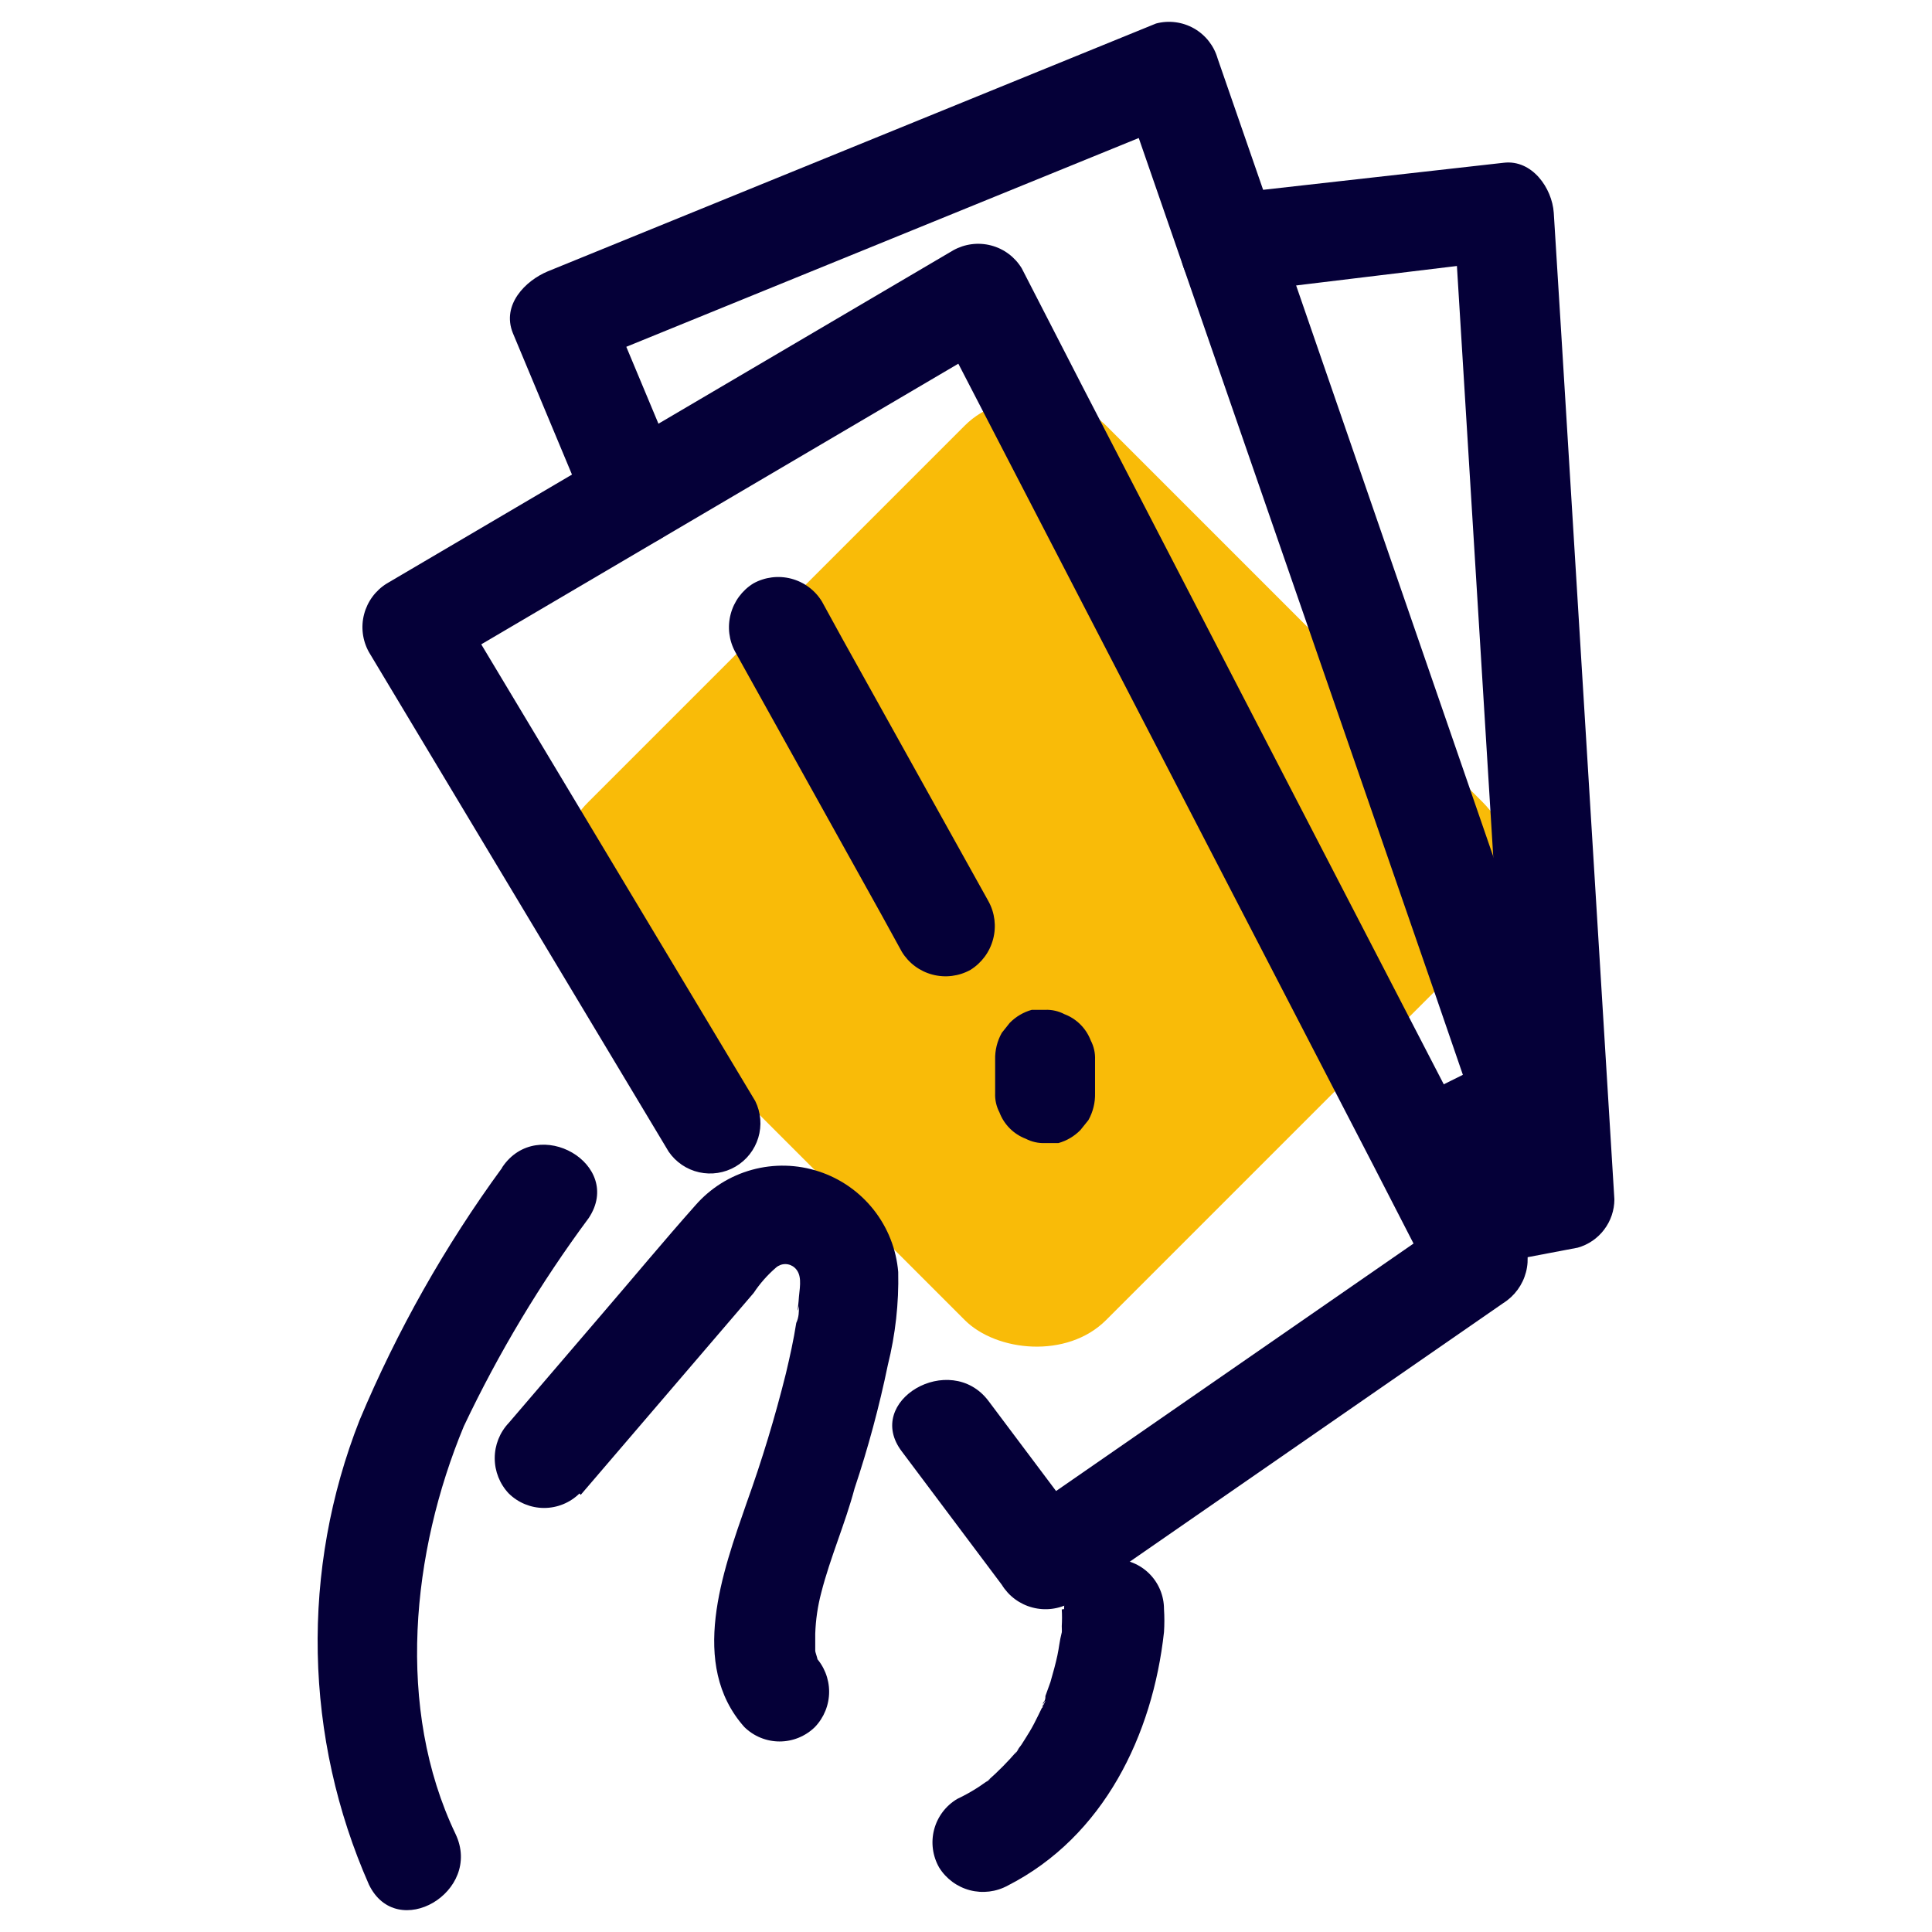 <svg width="58" height="58" viewBox="0 0 58 58" fill="none" xmlns="http://www.w3.org/2000/svg">
<rect x="15.536" y="26.203" width="21.988" height="21.988" rx="3" transform="rotate(-45 15.536 26.203)" fill="#F9BB08"/>
<path d="M17.434 44.876L22.625 38.816C22.812 38.533 23.038 38.278 23.294 38.056C23.372 37.987 23.471 37.949 23.575 37.949C23.678 37.949 23.777 37.987 23.855 38.056C24.075 38.256 24.024 38.566 23.985 38.926C23.985 39.036 23.904 39.606 23.985 39.206C23.985 39.376 23.985 39.546 23.904 39.716C23.825 40.226 23.715 40.716 23.595 41.226C23.268 42.542 22.874 43.84 22.415 45.116C21.695 47.186 20.674 49.966 22.345 51.846C22.627 52.124 23.008 52.28 23.404 52.28C23.801 52.28 24.182 52.124 24.465 51.846C24.738 51.561 24.891 51.181 24.891 50.786C24.891 50.391 24.738 50.011 24.465 49.726L24.544 49.836C24.465 49.686 24.454 49.686 24.544 49.836C24.544 49.776 24.474 49.606 24.474 49.556C24.474 49.786 24.474 49.136 24.474 49.046C24.488 48.63 24.548 48.218 24.654 47.816C24.924 46.756 25.375 45.736 25.654 44.686C26.061 43.47 26.395 42.231 26.654 40.976C26.881 40.064 26.986 39.126 26.965 38.186C26.908 37.504 26.652 36.855 26.228 36.318C25.804 35.781 25.232 35.381 24.582 35.168C23.933 34.954 23.234 34.937 22.575 35.118C21.916 35.299 21.324 35.671 20.875 36.186C19.924 37.256 19.005 38.366 18.075 39.446L15.274 42.716C15.003 43.002 14.852 43.381 14.852 43.776C14.852 44.17 15.003 44.55 15.274 44.836C15.557 45.114 15.938 45.27 16.334 45.27C16.731 45.27 17.112 45.114 17.395 44.836L17.434 44.876Z" fill="#050038"/>
<path d="M22.674 33.056L13.675 18.056L13.134 20.116L30.134 10.116L28.075 9.576L41.234 34.996L43.075 38.576L43.614 36.516L30.614 45.516L32.675 46.056L29.674 42.056C28.524 40.536 25.915 42.056 27.075 43.576L30.075 47.576C30.282 47.914 30.612 48.159 30.996 48.259C31.38 48.36 31.788 48.309 32.135 48.116L45.135 39.116C45.469 38.905 45.71 38.575 45.811 38.192C45.911 37.81 45.862 37.404 45.675 37.056L32.514 11.636L30.674 8.056C30.468 7.716 30.138 7.469 29.754 7.369C29.369 7.268 28.961 7.321 28.614 7.516L11.614 17.516C11.276 17.724 11.032 18.054 10.931 18.438C10.83 18.821 10.882 19.229 11.075 19.576L20.075 34.576C20.291 34.89 20.617 35.11 20.989 35.193C21.361 35.276 21.751 35.215 22.08 35.023C22.409 34.831 22.653 34.521 22.764 34.156C22.874 33.791 22.842 33.398 22.674 33.056Z" fill="#050038"/>
<path d="M20.505 14.486L18.294 9.196L17.244 11.046L35.505 3.606L33.654 2.606L43.005 29.616L44.315 33.426L45.005 31.726L41.925 33.256C40.194 34.116 41.715 36.706 43.444 35.856L46.525 34.326C46.809 34.156 47.03 33.898 47.155 33.592C47.279 33.285 47.3 32.946 47.215 32.626L37.874 5.566L36.554 1.756C36.445 1.374 36.19 1.05 35.844 0.853C35.498 0.657 35.089 0.604 34.705 0.706L16.445 8.146C15.774 8.426 15.055 9.146 15.395 9.996L17.605 15.286C17.725 15.661 17.982 15.977 18.325 16.172C18.667 16.366 19.071 16.425 19.454 16.336C19.838 16.228 20.164 15.974 20.36 15.627C20.557 15.281 20.609 14.87 20.505 14.486Z" fill="#050038"/>
<path d="M36.874 8.816L45.135 7.816L43.635 6.316L45.234 32.316L45.465 36.006L46.565 34.556L43.355 35.166C41.465 35.526 42.264 38.426 44.154 38.066L47.364 37.456C47.681 37.367 47.959 37.177 48.157 36.915C48.356 36.654 48.464 36.334 48.465 36.006L46.874 10.076L46.645 6.386C46.594 5.646 45.995 4.786 45.145 4.886L36.874 5.816C34.974 6.036 34.955 9.036 36.874 8.816Z" fill="#050038"/>
<path d="M15.075 35.056C13.356 37.406 11.92 39.95 10.794 42.636C9.918 44.863 9.491 47.241 9.539 49.634C9.587 52.027 10.109 54.386 11.075 56.576C11.915 58.316 14.505 56.796 13.675 55.056C11.874 51.286 12.354 46.596 13.925 42.816C14.968 40.615 16.224 38.522 17.674 36.566C18.744 34.956 16.145 33.446 15.075 35.046V35.056Z" fill="#050038"/>
<path d="M22.075 19.576L26.454 27.446L27.075 28.576C27.282 28.914 27.612 29.159 27.996 29.259C28.38 29.36 28.788 29.308 29.134 29.116C29.471 28.906 29.714 28.576 29.814 28.193C29.915 27.81 29.865 27.403 29.674 27.056L25.294 19.186L24.674 18.056C24.467 17.718 24.137 17.473 23.753 17.372C23.369 17.272 22.961 17.323 22.614 17.516C22.278 17.725 22.035 18.055 21.935 18.438C21.834 18.822 21.884 19.229 22.075 19.576Z" fill="#050038"/>
<path d="M29.875 31.816V32.816C29.866 33.017 29.911 33.217 30.005 33.396C30.073 33.576 30.178 33.739 30.315 33.876C30.451 34.012 30.614 34.118 30.794 34.186C30.973 34.279 31.173 34.324 31.375 34.316H31.774C32.025 34.246 32.252 34.111 32.434 33.926L32.675 33.626C32.813 33.379 32.882 33.099 32.874 32.816V31.816C32.883 31.614 32.838 31.414 32.745 31.236C32.676 31.056 32.571 30.892 32.434 30.756C32.298 30.62 32.135 30.514 31.954 30.446C31.776 30.352 31.576 30.308 31.375 30.316H30.974C30.724 30.386 30.497 30.52 30.314 30.706L30.075 31.006C29.936 31.253 29.867 31.533 29.875 31.816Z" fill="#050038"/>
<path d="M31.875 48.316C31.885 48.482 31.885 48.649 31.875 48.816C31.879 48.899 31.879 48.983 31.875 49.066C31.875 49.066 31.875 49.146 31.875 49.196C31.875 49.246 31.945 48.736 31.875 49.006C31.805 49.276 31.794 49.466 31.744 49.696C31.695 49.926 31.614 50.226 31.535 50.496L31.384 50.916C31.384 50.986 31.384 51.046 31.314 51.116V51.216C31.244 51.406 31.314 51.086 31.384 51.066C31.224 51.366 31.095 51.676 30.915 51.976C30.834 52.116 30.744 52.246 30.665 52.376C30.614 52.44 30.568 52.507 30.524 52.576C30.724 52.336 30.325 52.846 30.524 52.576C30.255 52.889 29.964 53.183 29.654 53.456C29.904 53.276 29.474 53.606 29.654 53.456L29.395 53.636C29.183 53.775 28.963 53.898 28.735 54.006C28.393 54.21 28.144 54.54 28.043 54.925C27.942 55.311 27.997 55.72 28.195 56.066C28.404 56.402 28.734 56.645 29.117 56.746C29.5 56.846 29.907 56.796 30.255 56.606C33.135 55.136 34.605 52.086 34.944 48.996C34.959 48.766 34.959 48.536 34.944 48.306C34.944 47.908 34.786 47.526 34.505 47.245C34.224 46.964 33.842 46.806 33.444 46.806C33.047 46.806 32.665 46.964 32.384 47.245C32.102 47.526 31.945 47.908 31.945 48.306L31.875 48.316Z" fill="#050038"/>
</svg>
